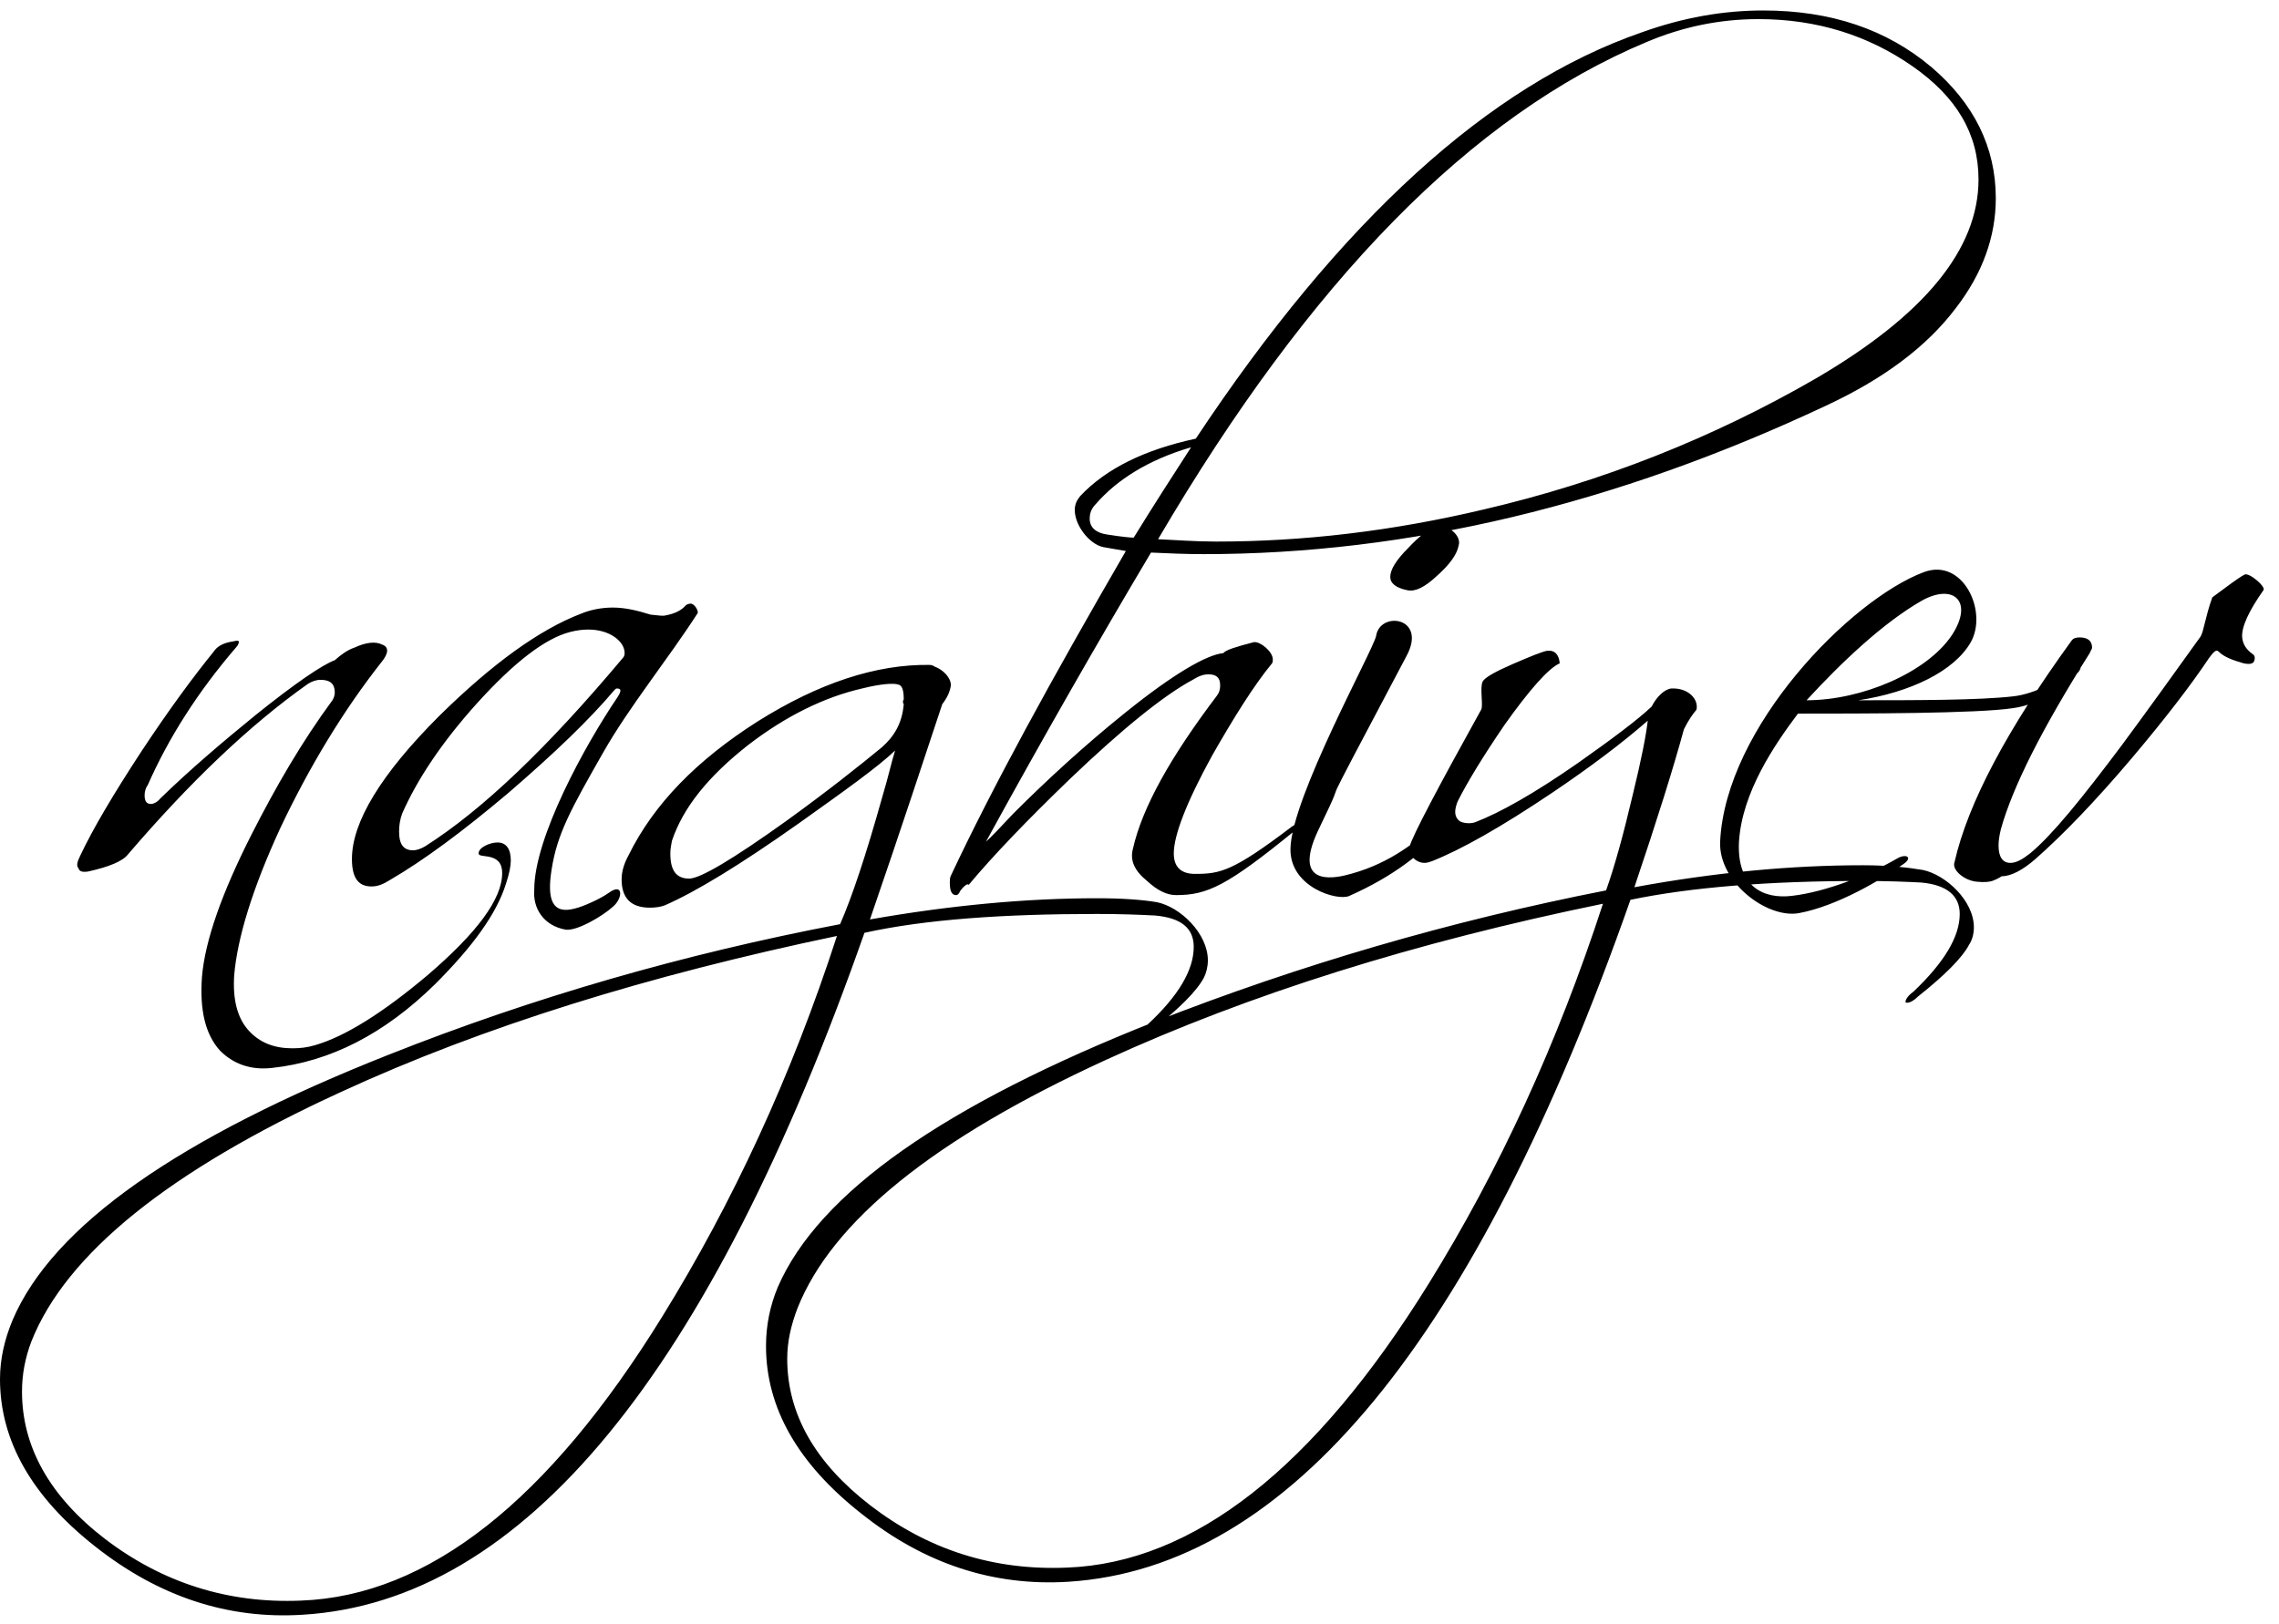 <svg width="87" height="62" viewBox="0 0 87 62" fill="none" xmlns="http://www.w3.org/2000/svg">
<path d="M3.36 33.28C4.17 33.1 4.68 32.89 4.89 32.62C7.23 29.89 9.51 27.7 11.76 26.11C11.91 26.02 12.06 25.96 12.24 25.96C12.6 25.96 12.78 26.11 12.78 26.44C12.78 26.53 12.75 26.65 12.69 26.74C11.52 28.33 10.53 30.04 9.6 31.87C8.49 34.06 7.83 35.89 7.71 37.3C7.62 38.56 7.83 39.49 8.4 40.12C8.91 40.63 9.57 40.87 10.38 40.78C12.6 40.54 14.67 39.49 16.62 37.57C18.03 36.16 18.96 34.9 19.32 33.73C19.44 33.37 19.5 33.07 19.5 32.86C19.5 32.41 19.32 32.17 18.99 32.17C18.72 32.17 18.27 32.35 18.27 32.59C18.27 32.8 19.17 32.5 19.17 33.34C19.17 34.33 18.21 35.62 16.32 37.24C14.61 38.68 13.17 39.58 12.03 39.91C11.73 40 11.46 40.03 11.16 40.03C10.47 40.03 9.93 39.82 9.51 39.37C9.06 38.89 8.88 38.17 8.94 37.24C9.06 35.83 9.63 33.94 10.71 31.6C11.82 29.26 13.11 27.13 14.55 25.3C14.85 24.94 14.85 24.7 14.58 24.61C14.34 24.49 13.98 24.52 13.53 24.73C13.26 24.82 13.02 25 12.78 25.21C12.3 25.39 11.28 26.08 9.75 27.31C8.46 28.36 7.23 29.41 6.12 30.49C6 30.64 5.85 30.7 5.76 30.7C5.61 30.7 5.52 30.61 5.52 30.37C5.52 30.25 5.55 30.1 5.64 29.98C6.42 28.21 7.53 26.44 9.03 24.7C9.09 24.64 9.12 24.55 9.12 24.49C9.09 24.46 9.03 24.46 8.91 24.49C8.49 24.55 8.28 24.7 8.16 24.88C7.38 25.84 6.45 27.1 5.4 28.69C4.32 30.34 3.54 31.66 3.06 32.68C2.94 32.92 2.91 33.07 3 33.16C3.03 33.28 3.15 33.31 3.36 33.28ZM23.035 28.72C24.025 26.98 25.495 25.18 26.635 23.41C26.665 23.32 26.515 23.05 26.365 23.05C26.305 23.05 26.215 23.08 26.185 23.11C26.005 23.32 25.735 23.44 25.405 23.5C25.315 23.53 25.135 23.5 24.835 23.47C24.355 23.32 23.875 23.2 23.395 23.2C22.945 23.2 22.525 23.29 22.165 23.44C20.605 24.04 18.805 25.33 16.765 27.34C14.545 29.56 13.435 31.39 13.435 32.8C13.435 33.52 13.675 33.85 14.185 33.85C14.425 33.85 14.635 33.76 14.875 33.61C16.165 32.86 17.665 31.75 19.405 30.28C21.145 28.78 22.495 27.49 23.455 26.35C23.485 26.32 23.515 26.29 23.545 26.29C23.725 26.29 23.725 26.38 23.575 26.62C22.315 28.48 20.395 31.99 20.395 33.97C20.335 34.69 20.755 35.35 21.595 35.5C22.015 35.56 23.005 34.99 23.425 34.6C23.785 34.27 23.785 33.7 23.245 34.09C22.915 34.33 22.225 34.63 21.955 34.69C21.085 34.93 20.875 34.36 21.055 33.22C21.265 31.84 21.805 30.88 23.035 28.72ZM15.355 31.06C15.925 29.77 16.855 28.36 18.205 26.86C19.615 25.3 20.815 24.37 21.775 24.13C22.015 24.07 22.225 24.04 22.465 24.04C23.275 24.04 23.845 24.49 23.845 24.94C23.845 25.03 23.815 25.09 23.755 25.15C20.935 28.51 18.445 30.91 16.225 32.32C16.075 32.41 15.895 32.47 15.775 32.47C15.415 32.47 15.235 32.26 15.235 31.75C15.235 31.54 15.265 31.3 15.355 31.06ZM35.49 25.39C33.45 25.36 31.26 26.08 28.92 27.55C26.61 29.02 24.96 30.7 24 32.65C23.82 32.98 23.73 33.28 23.73 33.58C23.73 34.3 24.09 34.66 24.81 34.66C25.02 34.66 25.23 34.63 25.38 34.57C26.55 34.06 28.23 33.04 30.48 31.45C32.25 30.19 33.51 29.29 34.17 28.66C34.02 29.14 33.9 29.71 33.69 30.4C33.06 32.65 32.52 34.27 32.07 35.29C26.1 36.43 20.37 38.08 14.85 40.27C6.81 43.45 2.01 46.81 0.48 50.41C0.18 51.13 0 51.88 0 52.66C0 55.03 1.23 57.16 3.63 59.05C6.06 60.97 8.7 61.84 11.55 61.66C19.98 61.15 27.09 52.45 33 35.62C35.31 35.11 38.28 34.9 41.88 34.9C42.81 34.9 43.53 34.93 44.1 34.96C45.09 35.05 45.57 35.44 45.57 36.16C45.57 37.03 45 38.02 43.8 39.13C43.59 39.28 43.5 39.4 43.5 39.52C43.5 39.55 43.53 39.55 43.56 39.55C43.68 39.55 43.8 39.49 44.01 39.31C45.03 38.5 45.69 37.84 45.96 37.33C46.05 37.15 46.11 36.91 46.11 36.67C46.11 35.65 45.06 34.63 44.16 34.45C43.62 34.36 42.87 34.3 41.88 34.3C39.18 34.3 36.27 34.57 33.21 35.11C34.44 31.54 35.34 28.78 35.97 26.89C36.18 26.62 36.27 26.38 36.3 26.17C36.3 25.87 36 25.57 35.67 25.45C35.64 25.42 35.55 25.39 35.49 25.39ZM1.2 51.22C2.52 47.89 6.45 44.71 12.99 41.71C18.45 39.19 24.78 37.24 31.95 35.74C30.21 41.11 27.96 45.94 25.29 50.26C20.94 57.31 16.35 60.94 11.49 61.12C8.7 61.24 6.18 60.43 3.99 58.75C1.89 57.13 0.84 55.24 0.84 53.14C0.84 52.48 0.96 51.85 1.2 51.22ZM33.66 28.54C32.82 29.23 31.62 30.19 30 31.36C27.99 32.8 26.73 33.55 26.31 33.55C25.8 33.55 25.59 33.22 25.59 32.59C25.59 32.41 25.62 32.29 25.65 32.11C26.07 30.85 27.03 29.65 28.56 28.45C30 27.34 31.47 26.62 32.91 26.29C33.63 26.11 34.11 26.08 34.29 26.14C34.44 26.17 34.5 26.35 34.5 26.71C34.47 26.74 34.47 26.8 34.47 26.83C34.47 26.86 34.5 26.86 34.5 26.89C34.44 27.61 34.14 28.12 33.66 28.54ZM43.939 21.1C44.569 21.13 45.259 21.16 45.949 21.16C53.749 21.16 61.669 19.27 69.709 15.49C71.899 14.47 73.549 13.24 74.659 11.77C75.679 10.45 76.189 9.04 76.189 7.57C76.189 5.62 75.349 3.94 73.729 2.56C72.019 1.12 69.889 0.4 67.309 0.4C65.779 0.4 64.249 0.67 62.659 1.24C56.869 3.25 51.199 8.38 45.649 16.75C43.699 17.17 42.229 17.89 41.239 18.94C41.119 19.09 41.029 19.24 41.029 19.48C41.029 20.05 41.569 20.77 42.109 20.89C42.469 20.95 42.769 21.01 42.979 21.04C40.129 25.96 37.879 30.07 36.289 33.46C36.259 33.55 36.259 33.61 36.259 33.7C36.259 34 36.319 34.18 36.499 34.18C36.559 34.18 36.619 34.12 36.649 34.03C36.829 33.79 36.949 33.73 36.979 33.79C37.879 32.71 39.169 31.36 40.849 29.74C42.859 27.82 44.419 26.56 45.529 25.96C45.769 25.81 45.949 25.75 46.129 25.75C46.429 25.75 46.579 25.87 46.579 26.17C46.579 26.32 46.549 26.44 46.459 26.56C44.689 28.9 43.609 30.82 43.249 32.41C43.129 32.86 43.309 33.25 43.789 33.64C44.179 34 44.539 34.18 44.899 34.18C46.099 34.18 46.849 33.82 49.429 31.72L49.639 31.51C49.609 31.48 49.609 31.45 49.579 31.42C49.549 31.45 49.429 31.48 49.309 31.57C47.059 33.28 46.579 33.37 45.619 33.37C45.079 33.37 44.809 33.1 44.809 32.59C44.809 31.9 45.289 30.64 46.279 28.84C47.119 27.37 47.869 26.17 48.559 25.33C48.589 25.3 48.589 25.21 48.589 25.18C48.589 24.88 48.109 24.49 47.869 24.52C47.179 24.7 46.789 24.82 46.699 24.94C46.069 25 44.809 25.72 42.949 27.22C41.419 28.45 39.979 29.77 38.689 31.06C38.149 31.63 37.819 31.99 37.639 32.14C39.859 28.09 41.959 24.43 43.939 21.1ZM44.209 20.59C49.999 10.72 56.179 4.39 62.869 1.6C64.219 1.03 65.629 0.73 67.129 0.73C69.379 0.73 71.329 1.36 73.009 2.53C74.689 3.7 75.529 5.11 75.529 6.85C75.529 9.52 73.459 12.04 69.289 14.47C65.389 16.72 61.159 18.4 56.659 19.45C53.119 20.29 49.729 20.68 46.429 20.68C45.619 20.68 44.899 20.62 44.209 20.59ZM43.279 20.53C43.159 20.53 42.829 20.5 42.259 20.41C41.839 20.35 41.599 20.14 41.599 19.81C41.599 19.6 41.659 19.42 41.839 19.24C42.619 18.34 43.819 17.56 45.469 17.08C44.749 18.19 43.999 19.36 43.279 20.53ZM55.173 31.66C55.623 31.21 55.683 30.61 54.993 31.3C53.913 32.32 52.833 33.07 51.333 33.43C50.553 33.61 49.383 33.61 50.373 31.6C51.813 28.63 49.623 32.74 53.703 25.03C54.483 23.56 52.683 23.32 52.533 24.28C52.443 24.79 49.293 30.46 49.263 32.41C49.233 33.88 51.063 34.42 51.513 34.21C53.253 33.43 54.213 32.62 55.173 31.66ZM55.683 20.83C55.803 20.47 55.293 20.02 54.873 20.11C54.573 20.17 54.213 20.44 53.763 20.92C53.283 21.4 53.073 21.76 53.073 22.03C53.073 22.27 53.283 22.45 53.733 22.54C54.033 22.6 54.393 22.42 54.843 22C55.353 21.55 55.623 21.16 55.683 20.83ZM61.312 34C55.342 35.17 49.612 36.85 44.092 39.01C36.052 42.19 31.252 45.55 29.692 49.15C29.392 49.87 29.242 50.62 29.242 51.4C29.242 53.77 30.472 55.9 32.872 57.79C35.272 59.71 37.912 60.58 40.792 60.4C49.192 59.86 56.332 51.19 62.242 34.36C64.552 33.88 67.522 33.64 71.122 33.64C72.052 33.64 72.772 33.67 73.342 33.7C74.332 33.79 74.812 34.21 74.812 34.9C74.812 35.77 74.212 36.76 73.042 37.87C72.832 38.02 72.742 38.17 72.742 38.26C72.742 38.29 72.772 38.29 72.802 38.29C72.892 38.29 73.042 38.23 73.222 38.05C74.242 37.24 74.902 36.58 75.172 36.07C75.292 35.89 75.352 35.65 75.352 35.41C75.352 34.39 74.272 33.4 73.402 33.22C72.862 33.13 72.112 33.04 71.122 33.04C68.392 33.04 65.482 33.31 62.392 33.88C63.262 31.3 63.892 29.29 64.282 27.85C64.462 27.49 64.612 27.28 64.762 27.1C64.852 26.71 64.462 26.26 63.802 26.29C63.532 26.32 63.232 26.62 63.052 26.98C62.512 27.49 61.552 28.21 60.232 29.14C58.552 30.31 57.262 31.03 56.332 31.39C56.182 31.45 55.972 31.45 55.792 31.39C55.642 31.33 55.552 31.18 55.552 31C55.552 30.91 55.582 30.76 55.642 30.61C56.002 29.89 56.602 28.9 57.442 27.67C58.402 26.32 59.122 25.51 59.542 25.33C59.512 25 59.362 24.82 59.062 24.85C58.882 24.88 58.432 25.06 57.742 25.36C57.052 25.66 56.692 25.87 56.602 26.02C56.482 26.26 56.632 26.95 56.542 27.1C54.862 30.13 53.932 31.9 53.812 32.32C53.722 32.59 54.022 32.95 54.382 32.95C54.472 32.95 54.562 32.92 54.652 32.89C55.792 32.44 57.322 31.57 59.242 30.28C60.712 29.29 61.942 28.36 62.902 27.52C62.842 28.06 62.662 28.99 62.332 30.34C61.972 31.87 61.642 33.07 61.312 34ZM30.442 49.96C31.762 46.63 35.662 43.48 42.202 40.48C47.692 37.96 54.022 35.98 61.192 34.51C59.452 39.85 57.232 44.68 54.532 49.03C50.182 56.05 45.562 59.68 40.732 59.86C37.912 59.98 35.422 59.17 33.232 57.49C31.132 55.87 30.052 54.01 30.052 51.88C30.052 51.22 30.202 50.59 30.442 49.96ZM79.345 25.66C79.555 25.39 79.315 25.27 79.135 25.54C78.655 25.96 77.695 26.5 76.855 26.59C75.565 26.74 73.135 26.74 70.945 26.74C72.925 26.44 74.605 25.63 75.235 24.52C75.895 23.35 74.935 21.28 73.435 21.85C70.645 22.9 65.875 27.76 65.665 32.14C65.605 33.7 67.465 35.08 68.665 34.87C70.135 34.6 71.845 33.58 72.685 32.98C73.015 32.74 72.775 32.59 72.445 32.77C71.365 33.4 69.715 34.06 68.395 34.21C67.375 34.33 66.295 33.91 66.385 32.14C66.505 30.25 67.735 28.45 68.635 27.25C71.035 27.25 75.505 27.25 76.855 27.04C77.965 26.89 78.955 26.08 79.345 25.66ZM74.515 24.25C73.555 25.69 71.065 26.74 68.965 26.74C70.315 25.27 71.905 23.77 73.375 22.93C74.575 22.27 75.355 22.96 74.515 24.25ZM75.484 33.67C75.754 33.7 75.964 33.67 76.054 33.64C76.294 33.55 76.414 33.46 76.414 33.46C76.774 33.46 77.224 33.22 77.704 32.8C78.724 31.9 79.954 30.64 81.424 28.9C82.714 27.37 83.674 26.11 84.334 25.12C84.514 24.88 84.604 24.79 84.694 24.88C84.904 25.09 85.234 25.21 85.654 25.33C85.954 25.39 86.074 25.33 86.074 25.12C86.074 25.06 86.044 25 85.984 24.97C85.744 24.79 85.624 24.61 85.594 24.34C85.564 23.95 85.834 23.35 86.404 22.54C86.524 22.42 85.864 21.85 85.684 21.94C85.414 22.09 85.024 22.39 84.454 22.81C84.184 23.56 84.124 24.13 84.004 24.31C83.014 25.69 82.024 27.07 81.004 28.45C79.474 30.49 78.334 31.9 77.494 32.59C77.224 32.8 76.984 32.95 76.744 32.95C76.444 32.95 76.294 32.71 76.294 32.29C76.294 32.11 76.324 31.9 76.384 31.66C76.834 30.04 77.974 27.79 79.774 24.94C79.804 24.85 79.864 24.79 79.864 24.73C79.864 24.46 79.684 24.34 79.384 24.34C79.264 24.34 79.144 24.37 79.084 24.46C76.624 27.85 75.124 30.67 74.614 32.92C74.494 33.22 75.004 33.64 75.484 33.67Z" fill="black"/>
</svg>

